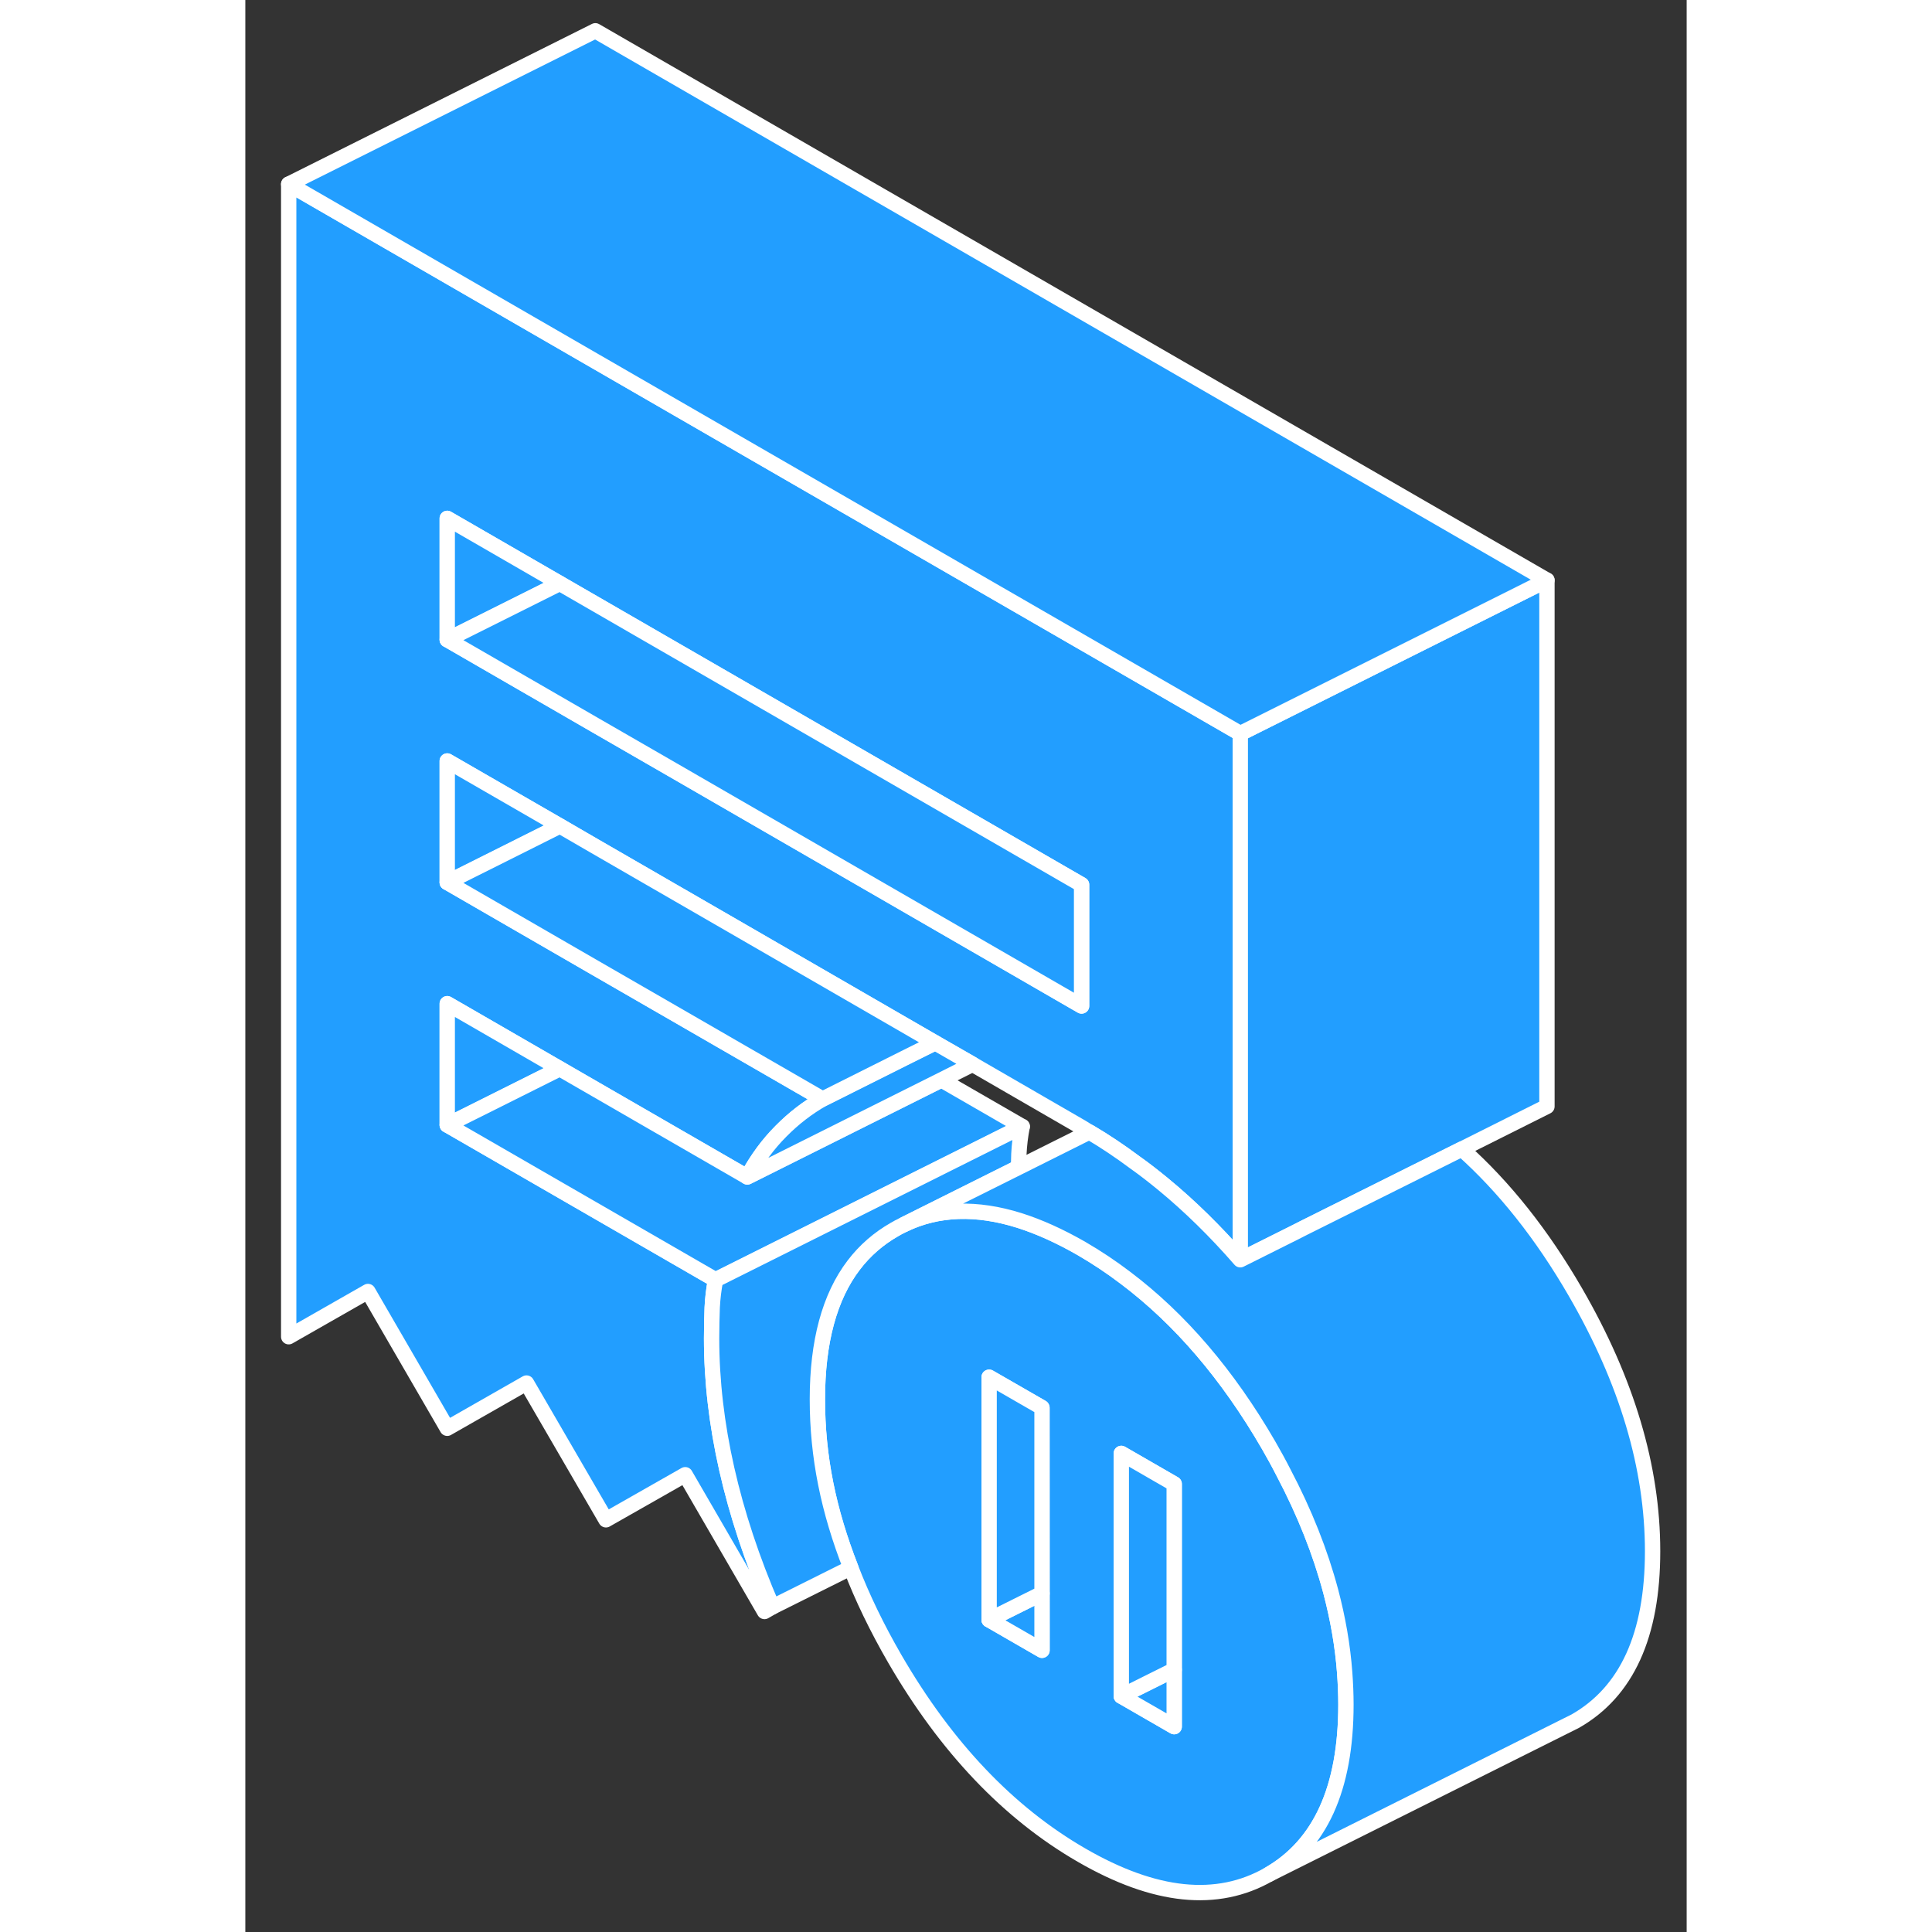 <svg width="48" height="48" viewBox="0 0 94 126" fill="#229EFF" xmlns="http://www.w3.org/2000/svg" stroke-width="1px" stroke-linecap="round" stroke-linejoin="round"><rect x="0" y="0" width="94" height="126" fill="#333333" stroke="none"/><path d="M71.698 109.108C71.568 107.338 71.258 105.568 70.788 103.788C70.108 101.238 69.088 98.658 67.708 96.038C67.408 95.448 67.078 94.848 66.738 94.258C64.068 89.648 60.948 86.008 57.388 83.328C56.468 82.628 55.518 81.998 54.538 81.428C53.128 80.618 51.778 80.008 50.488 79.598C47.688 78.718 45.178 78.798 42.958 79.858L42.858 79.908C42.688 79.988 42.518 80.078 42.348 80.178C41.298 80.778 40.408 81.548 39.678 82.508C38.098 84.578 37.308 87.508 37.308 91.258C37.308 95.008 38.028 98.518 39.488 102.248C40.238 104.198 41.198 106.178 42.348 108.168C45.708 113.968 49.778 118.238 54.538 120.988C59.308 123.748 63.378 124.168 66.738 122.248C70.098 120.328 71.778 116.638 71.778 111.168C71.778 110.488 71.748 109.798 71.698 109.108ZM51.958 107.628L48.508 105.638V89.818L51.948 91.798V91.818L51.958 107.628ZM60.578 112.608L57.128 110.618V94.788L60.578 96.778V112.608Z" stroke="white" stroke-linejoin="round"/><path d="M60.578 108.898V112.608L57.128 110.618L60.578 108.898Z" stroke="white" stroke-linejoin="round"/><path d="M60.578 96.778V108.898L57.128 110.618V94.788L60.578 96.778Z" stroke="white" stroke-linejoin="round"/><path d="M51.958 103.918V107.628L48.508 105.638L51.958 103.918Z" stroke="white" stroke-linejoin="round"/><path d="M51.958 91.818V103.918L48.508 105.638V89.818L51.948 91.798L51.958 91.818Z" stroke="white" stroke-linejoin="round"/><path d="M33.168 29.528L22.828 23.558L2.828 12.008V87.178L7.998 84.228L13.168 93.148L18.338 90.198L23.518 99.118L28.688 96.178L33.858 105.098L34.378 104.798C33.048 101.728 32.058 98.728 31.398 95.808C30.738 92.888 30.408 90.048 30.408 87.278C30.408 86.548 30.428 85.888 30.448 85.278C30.478 84.668 30.548 84.068 30.668 83.468L13.168 73.368V65.458L20.508 69.698L22.828 71.038L32.738 76.758C33.368 75.598 34.098 74.608 34.938 73.768C35.768 72.928 36.668 72.238 37.648 71.678L27.858 66.028L22.828 63.128L13.168 57.548V49.628L20.518 53.868L22.828 55.208L33.168 61.178L44.988 68.008L47.428 69.408L54.538 73.518C54.708 73.618 54.868 73.718 55.038 73.828H55.048C56.048 74.418 57.038 75.078 58.028 75.818C58.638 76.248 59.238 76.718 59.848 77.218C61.598 78.658 63.278 80.308 64.888 82.158V47.838L33.168 29.528ZM54.538 65.608L53.758 65.158L52.338 64.338L27.858 50.198L22.828 47.298L13.168 41.718V33.808L20.508 38.048L22.828 39.388L33.168 45.358L54.538 57.698V65.608Z" stroke="white" stroke-linejoin="round"/><path d="M20.508 38.048L13.168 41.718V33.808L20.508 38.048Z" stroke="white" stroke-linejoin="round"/><path d="M54.538 57.698V65.608L53.758 65.158L52.338 64.338L27.858 50.198L22.828 47.298L13.168 41.718L20.508 38.048L22.828 39.388L33.168 45.358L54.538 57.698Z" stroke="white" stroke-linejoin="round"/><path d="M20.508 69.698L13.168 73.368V65.458L20.508 69.698Z" stroke="white" stroke-linejoin="round"/><path d="M50.668 73.468L32.748 82.428L30.668 83.468L13.168 73.368L20.508 69.698L22.828 71.038L32.738 76.758L45.398 70.428L50.668 73.468Z" stroke="white" stroke-linejoin="round"/><path d="M84.888 37.838V72.158L79.338 74.938L68.998 80.098L68.508 80.348L64.888 82.158V47.838L84.888 37.838Z" stroke="white" stroke-linejoin="round"/><path d="M84.888 37.838L64.888 47.838L33.168 29.528L22.828 23.558L2.828 12.008L22.828 2.008L84.888 37.838Z" stroke="white" stroke-linejoin="round"/><path d="M20.518 53.868L13.168 57.548V49.628L20.518 53.868Z" stroke="white" stroke-linejoin="round"/><path d="M47.428 69.408L45.398 70.428L32.738 76.758C33.368 75.598 34.098 74.608 34.938 73.768C35.768 72.928 36.668 72.238 37.648 71.678L42.958 69.018L44.988 68.008L47.428 69.408Z" stroke="white" stroke-linejoin="round"/><path d="M44.988 68.008L42.958 69.018L37.648 71.678L27.858 66.028L22.828 63.128L13.168 57.548L20.518 53.868L22.828 55.208L33.168 61.178L44.988 68.008Z" stroke="white" stroke-linejoin="round"/><path d="M50.668 73.468C50.548 74.068 50.478 74.668 50.448 75.278C50.448 75.548 50.428 75.838 50.418 76.128L42.958 79.858L42.858 79.908C42.688 79.988 42.518 80.078 42.348 80.178C41.298 80.778 40.408 81.548 39.678 82.508C38.098 84.578 37.308 87.508 37.308 91.258C37.308 95.008 38.028 98.518 39.488 102.248L34.378 104.798C33.048 101.728 32.058 98.728 31.398 95.808C30.738 92.888 30.408 90.048 30.408 87.278C30.408 86.548 30.428 85.888 30.448 85.278C30.478 84.668 30.548 84.068 30.668 83.468L32.748 82.428L50.668 73.468Z" stroke="white" stroke-linejoin="round"/><path d="M91.778 101.168C91.778 106.638 90.098 110.328 86.738 112.248L66.738 122.248C70.098 120.328 71.778 116.638 71.778 111.168C71.778 110.488 71.748 109.798 71.698 109.108C71.568 107.338 71.258 105.568 70.788 103.788C70.108 101.238 69.088 98.658 67.708 96.038C67.408 95.448 67.078 94.848 66.738 94.258C64.068 89.648 60.948 86.008 57.388 83.328C56.468 82.628 55.518 81.998 54.538 81.428C53.128 80.618 51.778 80.008 50.488 79.598C47.688 78.718 45.178 78.798 42.958 79.858L50.418 76.138L55.038 73.828H55.048C56.048 74.418 57.038 75.078 58.028 75.818C58.638 76.248 59.238 76.718 59.848 77.218C61.598 78.658 63.278 80.308 64.888 82.158L68.508 80.348L68.998 80.098L79.338 74.938C82.098 77.398 84.568 80.508 86.738 84.258C90.098 90.058 91.778 95.688 91.778 101.168Z" stroke="white" stroke-linejoin="round"/></svg>
